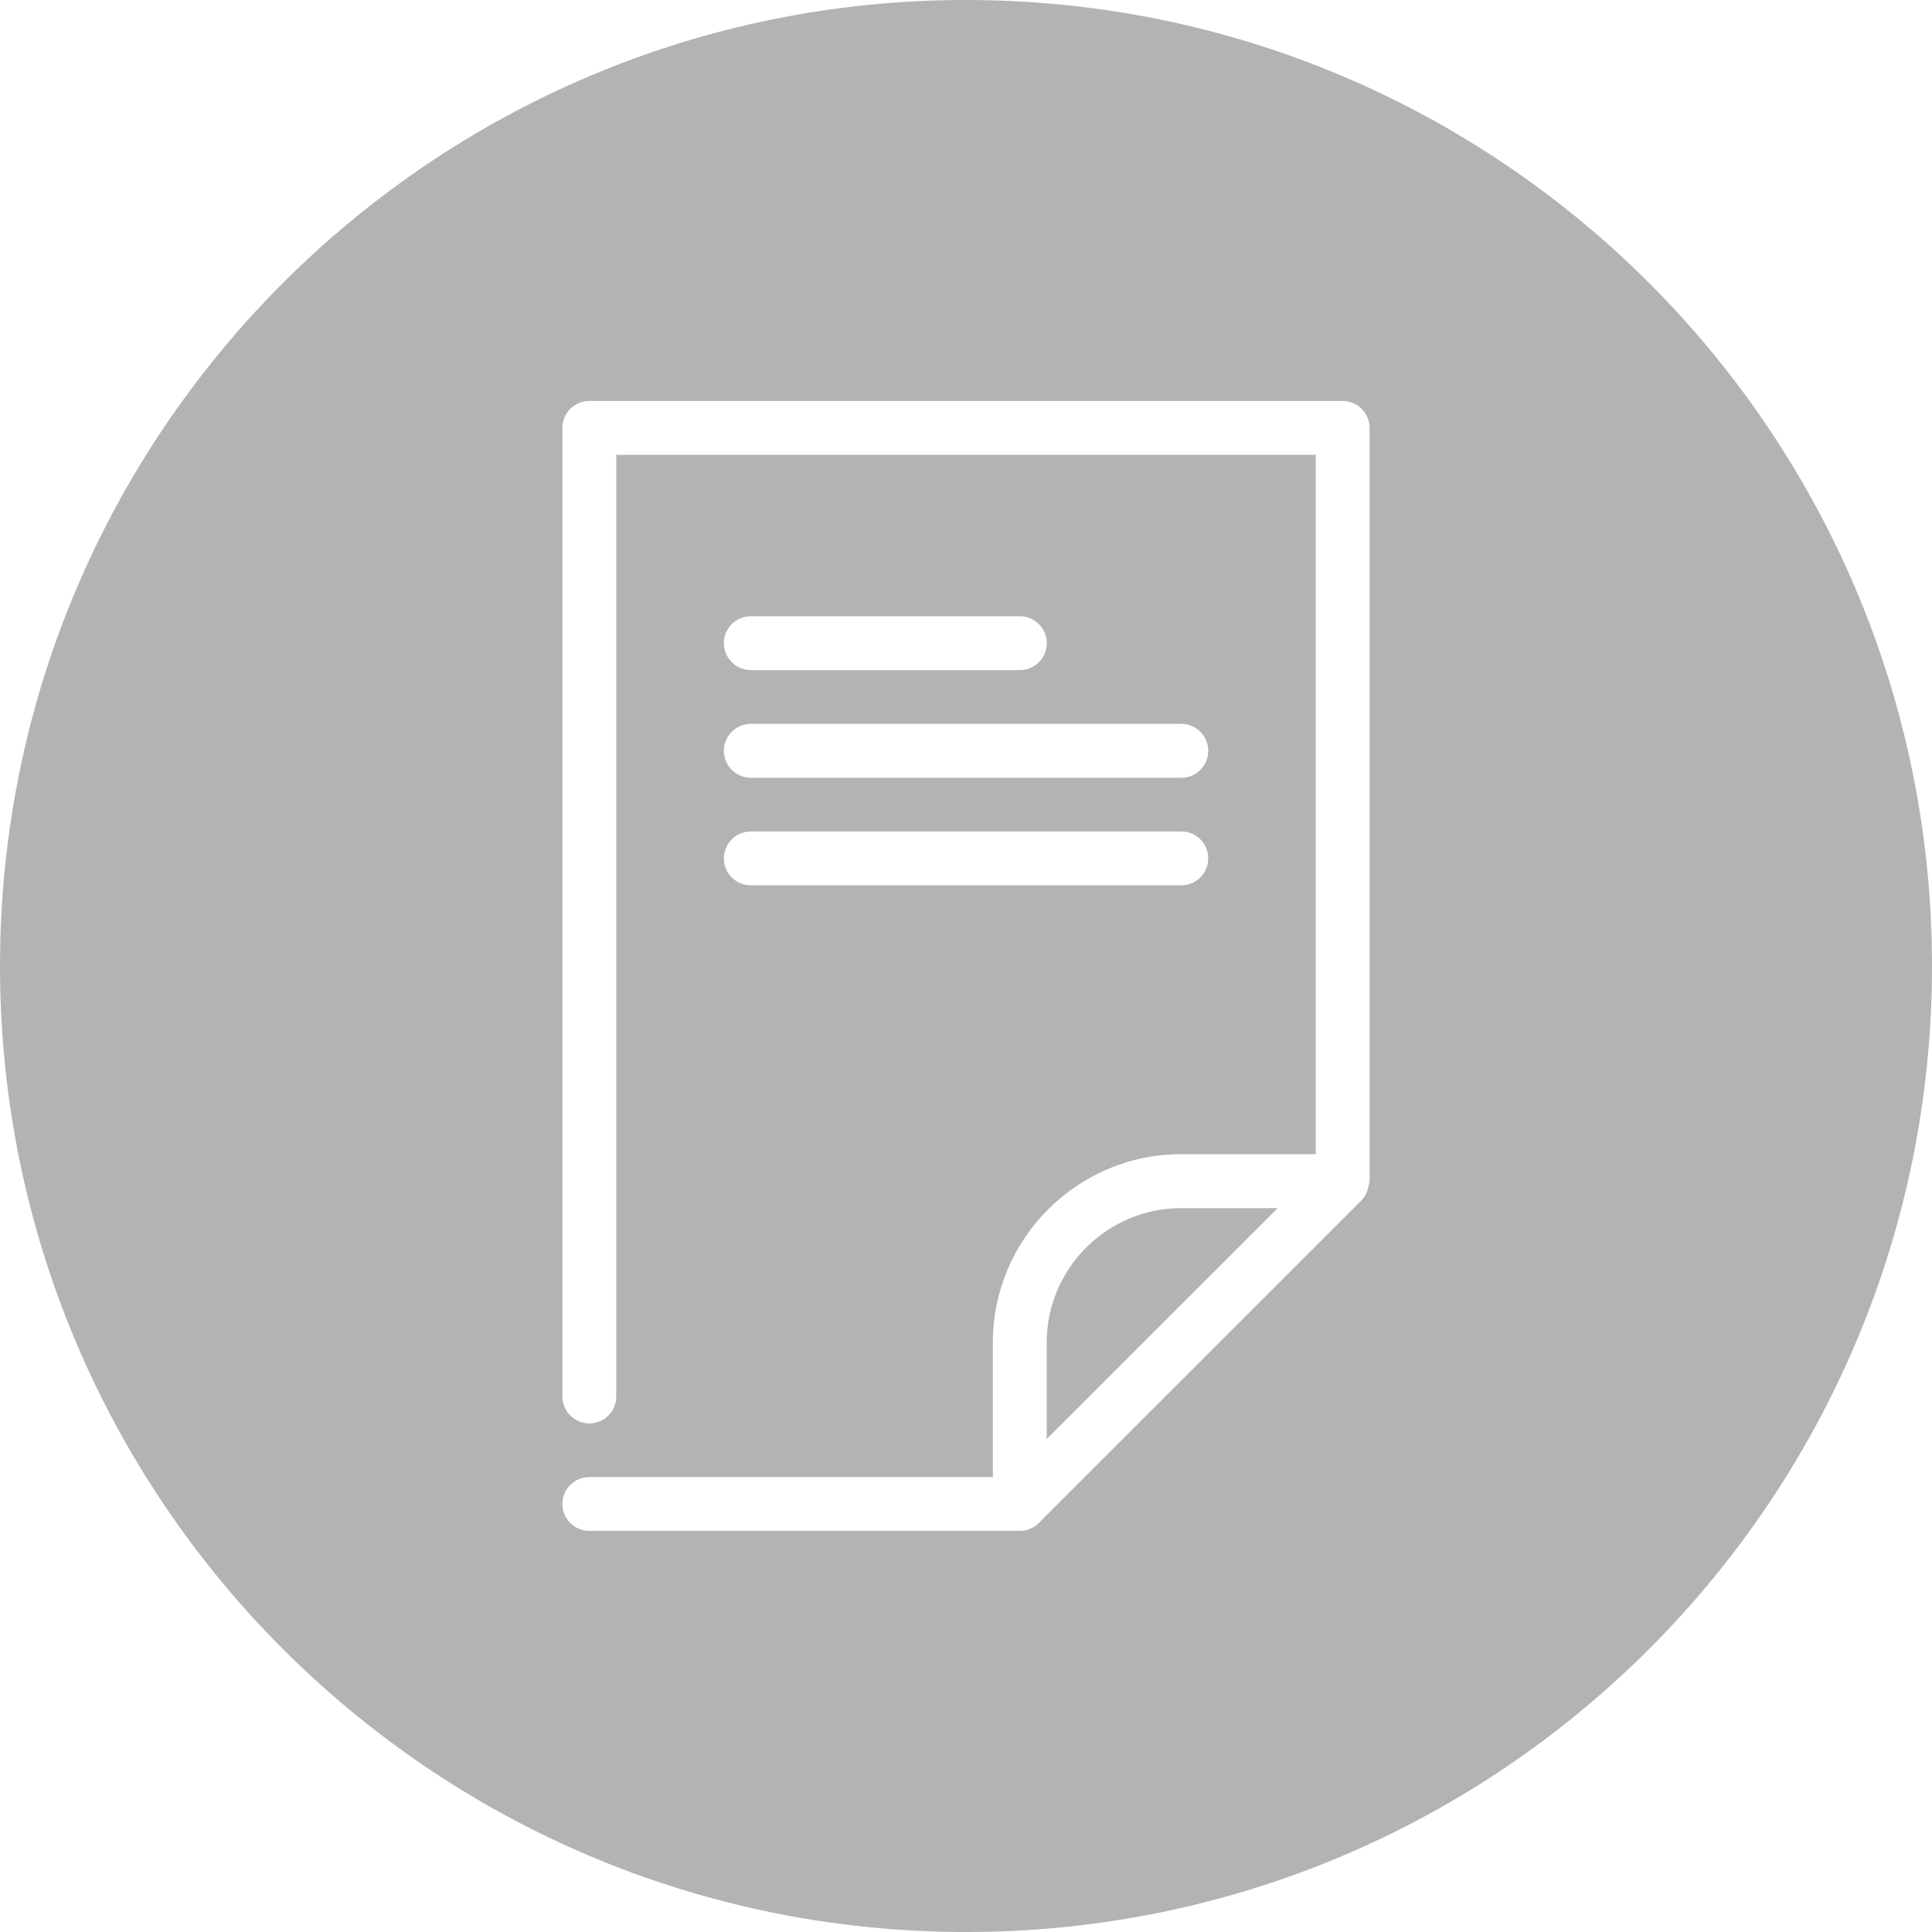 <?xml version="1.0" encoding="utf-8"?>
<!-- Generator: Adobe Illustrator 15.0.0, SVG Export Plug-In . SVG Version: 6.00 Build 0)  -->
<!DOCTYPE svg PUBLIC "-//W3C//DTD SVG 1.1//EN" "http://www.w3.org/Graphics/SVG/1.1/DTD/svg11.dtd">
<svg version="1.1" id="Layer_1" xmlns="http://www.w3.org/2000/svg" xmlns:xlink="http://www.w3.org/1999/xlink" x="0px" y="0px"
	 width="42.52px" height="42.52px" viewBox="0 0 42.52 42.52" enable-background="new 0 0 42.52 42.52" xml:space="preserve">
<g>
	<path fill="#B3B3B3" d="M23.036,29.549v2.123l5.084-5.083h-2.123C24.364,26.589,23.036,27.917,23.036,29.549z"/>
	<path fill="#B3B3B3" d="M21.26,0C9.519,0,0,9.519,0,21.26c0,11.742,9.519,21.26,21.26,21.26c11.742,0,21.26-9.518,21.26-21.26
		C42.521,9.519,33.002,0,21.26,0z M30.142,25.996c0,0.024-0.012,0.05-0.016,0.074c-0.003,0.026-0.008,0.051-0.017,0.075
		c-0.024,0.1-0.066,0.19-0.14,0.265c-0.002,0.002-0.002,0.004-0.003,0.005l-7.105,7.104c-0.056,0.058-0.119,0.101-0.19,0.128
		c-0.072,0.029-0.148,0.045-0.229,0.045H12.97c-0.328,0-0.593-0.265-0.593-0.592s0.265-0.592,0.593-0.592h8.881v-2.961
		c0-2.285,1.86-4.146,4.146-4.146h2.961V10.01H13.563v20.724c0,0.327-0.266,0.594-0.592,0.594c-0.328,0-0.593-0.267-0.593-0.594
		V9.417c0-0.327,0.265-0.592,0.593-0.592H29.55c0.328,0,0.592,0.265,0.592,0.592V25.996z M16.523,15.931h9.476
		c0.328,0,0.592,0.265,0.592,0.592s-0.264,0.595-0.592,0.595h-9.476c-0.327,0-0.592-0.268-0.592-0.595S16.196,15.931,16.523,15.931z
		 M15.931,14.154c0-0.325,0.265-0.592,0.592-0.592h5.921c0.328,0,0.594,0.267,0.594,0.592c0,0.327-0.266,0.594-0.594,0.594h-5.921
		C16.196,14.746,15.931,14.481,15.931,14.154z M16.523,18.299h9.476c0.328,0,0.592,0.265,0.592,0.592
		c0,0.328-0.264,0.593-0.592,0.593h-9.476c-0.327,0-0.592-0.265-0.592-0.593S16.196,18.299,16.523,18.299z"/>
</g>
</svg>
